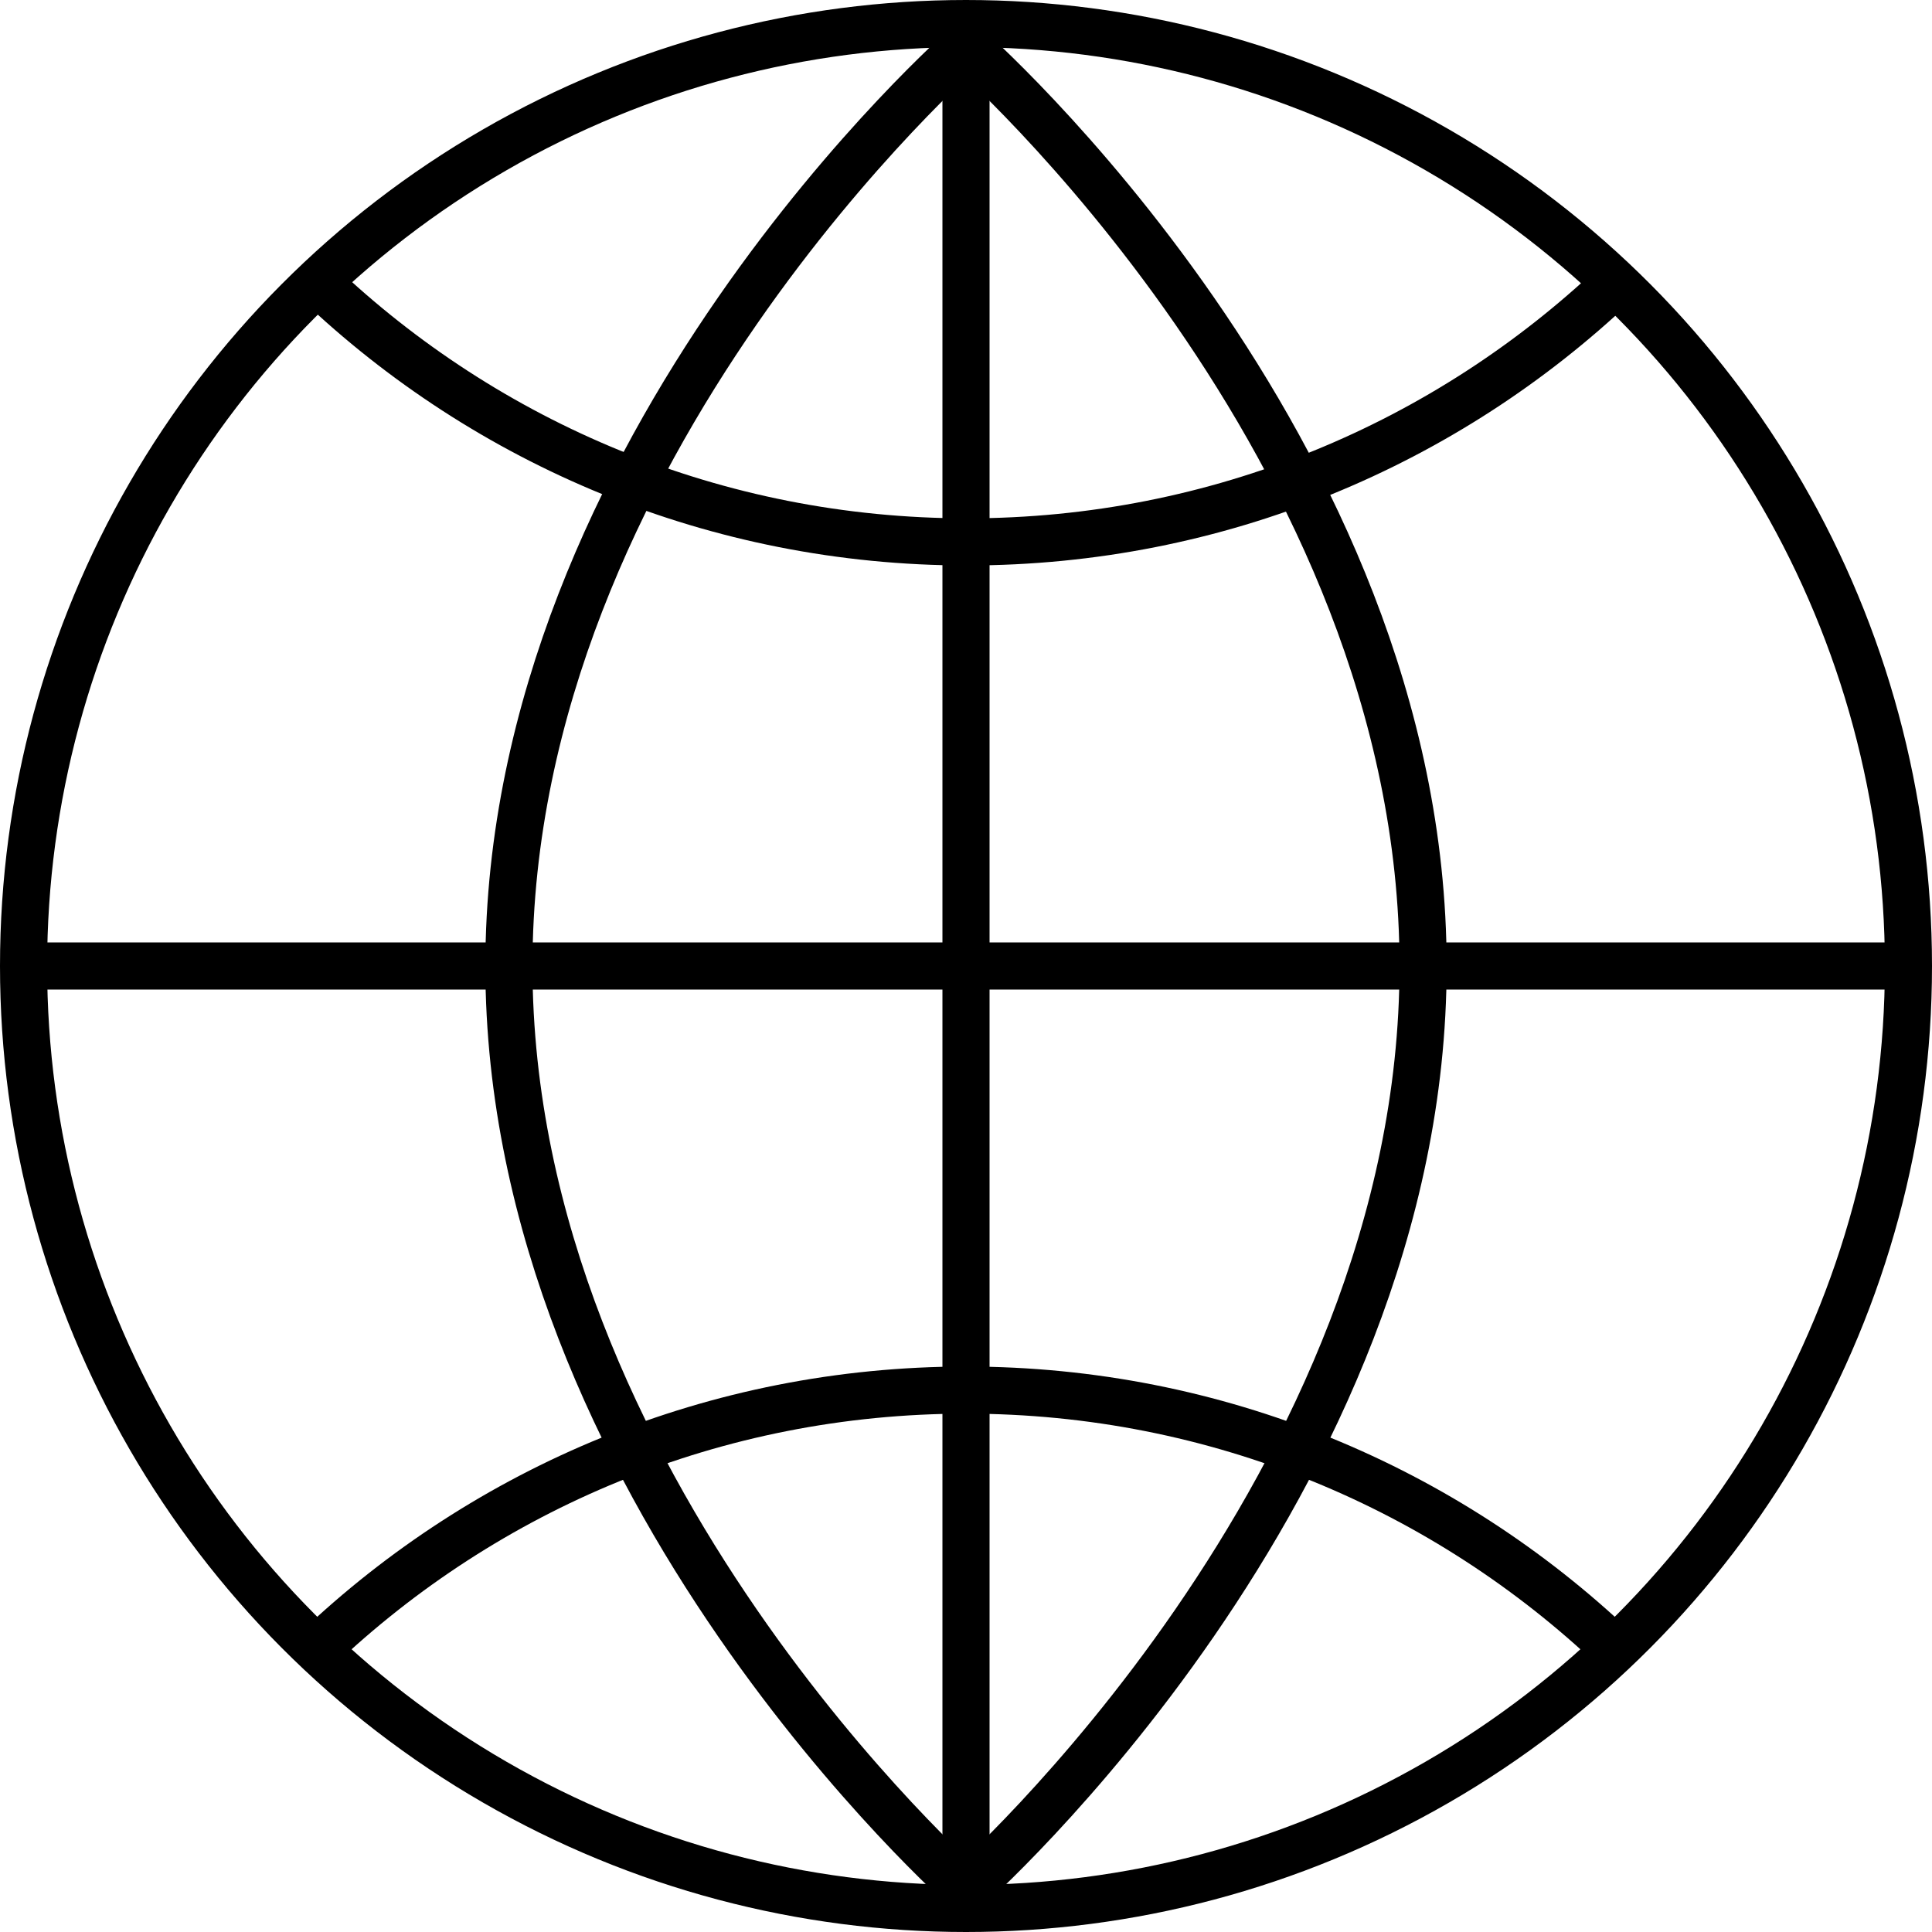 <svg xmlns="http://www.w3.org/2000/svg" viewBox="0 0 1640 1640"><defs><style>.cls-1{fill:none;stroke:#000;stroke-miterlimit:10;stroke-width:40px;}</style></defs><title>6</title><g id="icons"><g id="internet"><circle class="cls-1" cx="820" cy="820" r="800"/><path class="cls-1" d="M449,1580c143.47-136.34,337.46-220,551-220s407.53,83.66,551,220" transform="translate(-180 -180)"/><path class="cls-1" d="M1551.5,420.48C1408.08,556.53,1214.29,640,1001,640c-213.78,0-408-83.86-551.5-220.47" transform="translate(-180 -180)"/><line class="cls-1" x1="820" y1="20" x2="820" y2="1620"/><line class="cls-1" x1="20" y1="820" x2="1620" y2="820"/><path class="cls-1" d="M1388,1000c0,441.83-388,784-388,784s-388-342.17-388-784,388-781,388-781S1388,558.17,1388,1000Z" transform="translate(-180 -180)"/></g></g></svg>